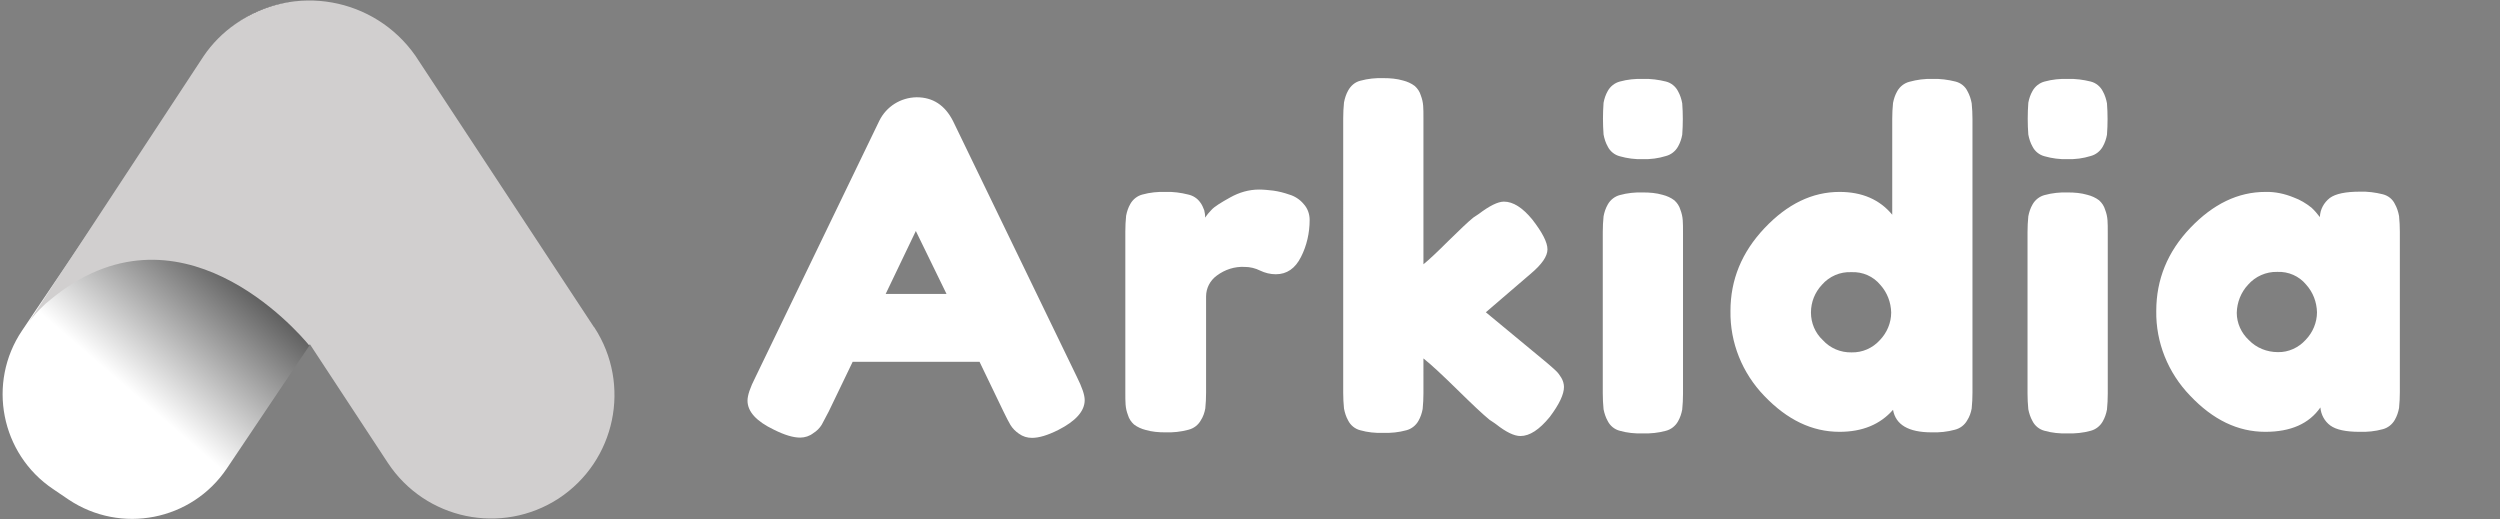 <?xml version="1.0" encoding="utf-8"?>
<!-- Generator: Adobe Illustrator 22.0.0, SVG Export Plug-In . SVG Version: 6.00 Build 0)  -->
<svg version="1.1" id="Layer_1" xmlns="http://www.w3.org/2000/svg" xmlns:xlink="http://www.w3.org/1999/xlink" x="0px" y="0px"
	 viewBox="0 0 953.5 198" style="enable-background:new 0 0 953.5 198;" xml:space="preserve">
<rect x="0" y="0" width="953.5" height="198" fill="#808080" stroke="none"/>
<style type="text/css">
	.st0{fill:url(#SVGID_1_);}
	.st1{fill:#FFFFFF;}
	.st2{fill:#D1CFCF;}
</style>
<linearGradient id="SVGID_1_" gradientUnits="userSpaceOnUse" x1="44.273" y1="55.624" x2="106.263" y2="127.422" gradientTransform="matrix(1 0 0 -1 0 200)">
	<stop  offset="0" style="stop-color:#FFFFFF"/>
	<stop  offset="1" style="stop-color:#000000"/>
</linearGradient>
<path class="st0" d="M140.2,8l5.9,4c19.9,13.4,25.2,40.4,11.8,60.4L86.5,178.7c-13.4,19.9-40.4,25.2-60.4,11.8l-5.9-4
	C0.3,173.1-5,146,8.4,126.1L79.9,19.9C93.3-0.1,120.3-5.4,140.2,8z"/>
<title>logo</title>
<path class="st1" d="M363.5,46.2l47.2,97.5c2,4,3,6.9,3,8.9c0,4.2-3.4,8-10.1,11.4c-4,2-7.3,3-10,3c-1.8,0-3.5-0.5-5-1.6
	c-1.3-0.9-2.4-2-3.2-3.3c-0.7-1.2-1.6-2.9-2.7-5.2l-9.1-18.9h-48.4l-9.1,18.9c-1.2,2.3-2.1,4-2.7,5.1c-0.8,1.3-1.9,2.4-3.2,3.2
	c-1.4,1.1-3.2,1.7-5,1.7c-2.7,0-6-1-10-3c-6.7-3.2-10.1-6.9-10.1-11.1c0-2,1-5,3-8.9L335.4,46c2.7-5.4,8.1-8.8,14.2-8.9
	C355.8,37.1,360.4,40.1,363.5,46.2z M349.3,88.1l-11.5,24H361L349.3,88.1z"/>
<path class="st1" d="M499.5,83.9c0,4.9-1.1,9.8-3.3,14.1c-2.2,4.4-5.4,6.6-9.6,6.6c-2.1,0-4.1-0.5-6-1.4c-1.8-0.9-3.8-1.4-5.9-1.4
	c-3.8-0.2-7.5,1-10.6,3.3c-2.6,1.9-4.1,4.8-4.1,8v36.7c0,2-0.1,4-0.3,6c-0.3,1.6-0.8,3.1-1.7,4.5c-1,1.8-2.7,3.1-4.7,3.6
	c-2.9,0.8-5.9,1.1-8.9,1c-2.5,0-5-0.2-7.4-0.9c-1.6-0.4-3.2-1.1-4.5-2.1c-1.1-1-1.9-2.2-2.3-3.6c-0.5-1.3-0.8-2.6-0.9-4
	c-0.1-1.1-0.1-2.8-0.1-5v-61c0-2,0.1-4,0.3-6c0.3-1.6,0.8-3.1,1.6-4.5c1-1.8,2.7-3.1,4.6-3.6c2.9-0.8,5.9-1.1,8.9-1
	c2.9-0.1,5.8,0.3,8.6,1c1.8,0.4,3.4,1.4,4.5,2.9c0.7,0.9,1.2,2,1.6,3.1c0.2,0.9,0.4,1.9,0.3,2.8c0.8-1.1,1.6-2.1,2.5-3
	c1.1-1.2,3.5-2.7,7.1-4.7c3.4-1.9,7.1-3,11-3c1.8,0,3.6,0.2,5.4,0.4c2.1,0.3,4.1,0.8,6.1,1.5c2.1,0.6,4.1,1.9,5.5,3.6
	C498.7,79.4,499.5,81.6,499.5,83.9z"/>
<path class="st1" d="M566.7,119.1l23.2,19.2c1.5,1.3,2.7,2.3,3.4,3c0.9,0.8,1.6,1.8,2.2,2.8c0.6,1,1,2.3,1,3.5
	c0,2.8-1.8,6.6-5.4,11.4c-4,4.9-7.7,7.3-11.2,7.3c-2.4,0-5.5-1.5-9.3-4.5l-0.7-0.5l-1.8-1.2c-2.7-2.2-6.8-6.1-12.4-11.6
	c-5.6-5.5-9.9-9.5-12.8-11.8V150c0,2-0.1,4-0.3,6c-0.3,1.6-0.8,3.1-1.6,4.5c-1,1.8-2.7,3.1-4.6,3.6c-2.9,0.8-5.9,1.1-8.9,1
	c-2.9,0.1-5.9-0.2-8.7-1c-2-0.5-3.7-1.9-4.6-3.7c-0.8-1.4-1.3-3-1.6-4.6c-0.2-2-0.3-4-0.3-6V45.1c0-2,0.1-4,0.3-6
	c0.3-1.6,0.8-3.2,1.6-4.6c1-1.8,2.6-3.2,4.6-3.7c2.9-0.8,5.9-1.1,8.9-1c2.5,0,5,0.2,7.4,0.9c1.6,0.4,3.2,1.1,4.5,2.1
	c1.1,1,1.9,2.2,2.3,3.6c0.5,1.3,0.8,2.6,0.9,4c0.1,1.1,0.1,2.8,0.1,5v55.4c2.1-1.7,5.3-4.7,9.5-8.9c4.3-4.2,7.4-7.2,9.5-8.9l2.1-1.4
	c4.1-3.1,7.3-4.7,9.6-4.7c3.5,0,7.1,2.3,10.8,6.8c3.8,4.9,5.8,8.7,5.8,11.4c0,2.7-2.2,5.8-6.5,9.4L566.7,119.1z"/>
<path class="st1" d="M626.5,60.7c-2.9,0.1-5.9-0.3-8.7-1.1c-2-0.5-3.7-1.9-4.6-3.7c-0.8-1.4-1.3-3-1.6-4.6c-0.3-4-0.3-8,0-12.1
	c0.3-1.6,0.8-3.1,1.6-4.5c1-1.8,2.7-3.1,4.6-3.6c2.9-0.8,5.9-1.1,8.9-1c2.9-0.1,5.9,0.3,8.7,1c2,0.5,3.7,1.9,4.6,3.7
	c0.8,1.4,1.3,3,1.6,4.6c0.3,4,0.3,8,0,12c-0.3,1.6-0.8,3.1-1.6,4.5c-1,1.8-2.7,3.1-4.6,3.6C632.5,60.4,629.5,60.8,626.5,60.7z
	 M611.3,88.5c0-2,0.1-4,0.3-6c0.3-1.6,0.8-3.1,1.6-4.5c1-1.8,2.7-3.1,4.6-3.6c2.9-0.8,5.9-1.1,8.9-1c2.5,0,5,0.2,7.4,0.9
	c1.6,0.4,3.2,1.1,4.5,2.1c1.1,1,1.9,2.2,2.3,3.6c0.5,1.3,0.8,2.6,0.9,4c0.1,1.1,0.1,2.8,0.1,5v61.2c0,2-0.1,4-0.3,6
	c-0.3,1.6-0.8,3.1-1.6,4.5c-1,1.8-2.7,3.1-4.6,3.6c-2.9,0.8-5.9,1.1-8.9,1c-2.9,0.1-5.9-0.2-8.7-1c-2-0.5-3.7-1.9-4.6-3.7
	c-0.8-1.4-1.3-3-1.6-4.5c-0.2-2-0.3-4.1-0.3-6.1L611.3,88.5z"/>
<path class="st1" d="M788.5,60.7c-2.9,0.1-5.9-0.3-8.7-1.1c-2-0.5-3.7-1.9-4.6-3.7c-0.8-1.4-1.3-3-1.6-4.6c-0.3-4-0.3-8,0-12.1
	c0.3-1.6,0.8-3.1,1.6-4.5c1-1.8,2.7-3.1,4.6-3.6c2.9-0.8,5.9-1.1,8.9-1c2.9-0.1,5.9,0.3,8.7,1c2,0.5,3.7,1.9,4.6,3.7
	c0.8,1.4,1.3,3,1.6,4.6c0.3,4,0.3,8,0,12c-0.3,1.6-0.8,3.1-1.6,4.5c-1,1.8-2.7,3.1-4.6,3.6C794.5,60.4,791.5,60.8,788.5,60.7z
	 M773.3,88.5c0-2,0.1-4,0.3-6c0.3-1.6,0.8-3.1,1.6-4.5c1-1.8,2.7-3.1,4.6-3.6c2.9-0.8,5.9-1.1,8.9-1c2.5,0,5,0.2,7.4,0.9
	c1.6,0.4,3.2,1.1,4.5,2.1c1.1,1,1.9,2.2,2.3,3.6c0.5,1.3,0.8,2.6,0.9,4c0.1,1.1,0.1,2.8,0.1,5v61.2c0,2-0.1,4-0.3,6
	c-0.3,1.6-0.8,3.1-1.6,4.5c-1,1.8-2.7,3.1-4.6,3.6c-2.9,0.8-5.9,1.1-8.9,1c-2.9,0.1-5.9-0.2-8.7-1c-2-0.5-3.7-1.9-4.6-3.7
	c-0.8-1.4-1.3-3-1.6-4.5c-0.2-2-0.3-4.1-0.3-6.1L773.3,88.5z"/>
<path class="st1" d="M737.1,30.1c2.9-0.1,5.9,0.3,8.7,1c2,0.5,3.7,1.8,4.6,3.7c0.8,1.4,1.3,3,1.6,4.6c0.2,2,0.3,4,0.3,6v104.4
	c0,2-0.1,4-0.3,6c-0.3,1.6-0.8,3.1-1.7,4.5c-1,1.8-2.7,3.1-4.7,3.6c-2.9,0.8-5.9,1.1-8.9,1c-8.8,0-13.7-2.9-14.7-8.6
	c-4.9,5.6-11.7,8.4-20.4,8.4c-10.5,0-20-4.6-28.7-13.7c-8.4-8.7-13.1-20.3-12.9-32.4c0-11.9,4.3-22.4,13-31.6s18.2-13.8,28.6-13.8
	c8.6,0,15.3,2.9,20.1,8.7V45.3c0-2,0.1-4,0.3-6c0.3-1.6,0.8-3.1,1.6-4.5c1-1.8,2.7-3.1,4.6-3.6C731.1,30.4,734.1,30,737.1,30.1z
	 M695.2,129.7c2.8,3.1,6.8,4.8,11,4.7c4.1,0.1,8-1.6,10.8-4.7c2.7-2.8,4.3-6.6,4.3-10.5c-0.1-3.9-1.5-7.6-4.1-10.5
	c-2.7-3.3-6.8-5.1-11.1-4.9c-4.3-0.2-8.4,1.6-11.2,4.8c-2.7,2.9-4.2,6.6-4.2,10.6S692.3,127,695.2,129.7L695.2,129.7z"/>
<path class="st1" d="M900.1,73.1c2.9-0.1,5.9,0.3,8.7,1c2,0.5,3.7,1.8,4.6,3.7c0.8,1.4,1.3,3,1.6,4.6c0.2,2,0.3,4,0.3,6v61.2
	c0,2-0.1,4-0.3,6c-0.3,1.6-0.8,3.1-1.6,4.5c-1,1.8-2.7,3.1-4.6,3.6c-2.9,0.8-5.9,1.1-8.9,1c-5.2,0-8.9-0.8-11.1-2.4
	c-2.2-1.6-3.6-4.2-3.8-6.9c-4.3,6.2-11.3,9.3-21,9.3c-10.5,0-20-4.6-28.7-13.8c-8.4-8.7-13.1-20.3-12.9-32.3c0-12,4.3-22.6,13-31.7
	s18.2-13.7,28.6-13.7c3.7-0.1,7.4,0.7,10.8,2.1c2.5,0.9,4.8,2.3,6.8,3.9c1.2,1.1,2.2,2.3,3.2,3.6c0.1-2.9,1.5-5.5,3.8-7.3
	C890.8,73.9,894.6,73.1,900.1,73.1z M868.8,134.3c4,0.1,7.9-1.7,10.6-4.7c2.7-2.8,4.3-6.6,4.3-10.5c-0.1-3.9-1.5-7.6-4.1-10.5
	c-2.7-3.3-6.8-5.1-11.1-4.9c-4.2-0.1-8.3,1.7-11.1,4.9c-2.7,2.9-4.2,6.7-4.3,10.7c0,3.9,1.7,7.7,4.6,10.4
	C860.6,132.7,864.6,134.3,868.8,134.3L868.8,134.3z"/>
<path class="st2" d="M226.5,124.7L158.4,21.2C142.8-1,112.2-6.5,90,9c-4.9,3.4-9.1,7.6-12.4,12.5L11.1,122.7
	c1.7-2.2,3.5-4.3,5.6-6.2c0.2-0.2,0.4-0.4,0.6-0.6c0.4-0.3,0.8-0.7,1.2-1l0.6-0.5c48.8-40.6,94.2,11.7,98.8,17.3l0.3-0.4l29.7,45.2
	c14.3,21.7,43.4,27.8,65.2,13.6c21.7-14.3,27.8-43.4,13.6-65.2C226.6,124.7,226.5,124.7,226.5,124.7L226.5,124.7z"/>
</svg>
